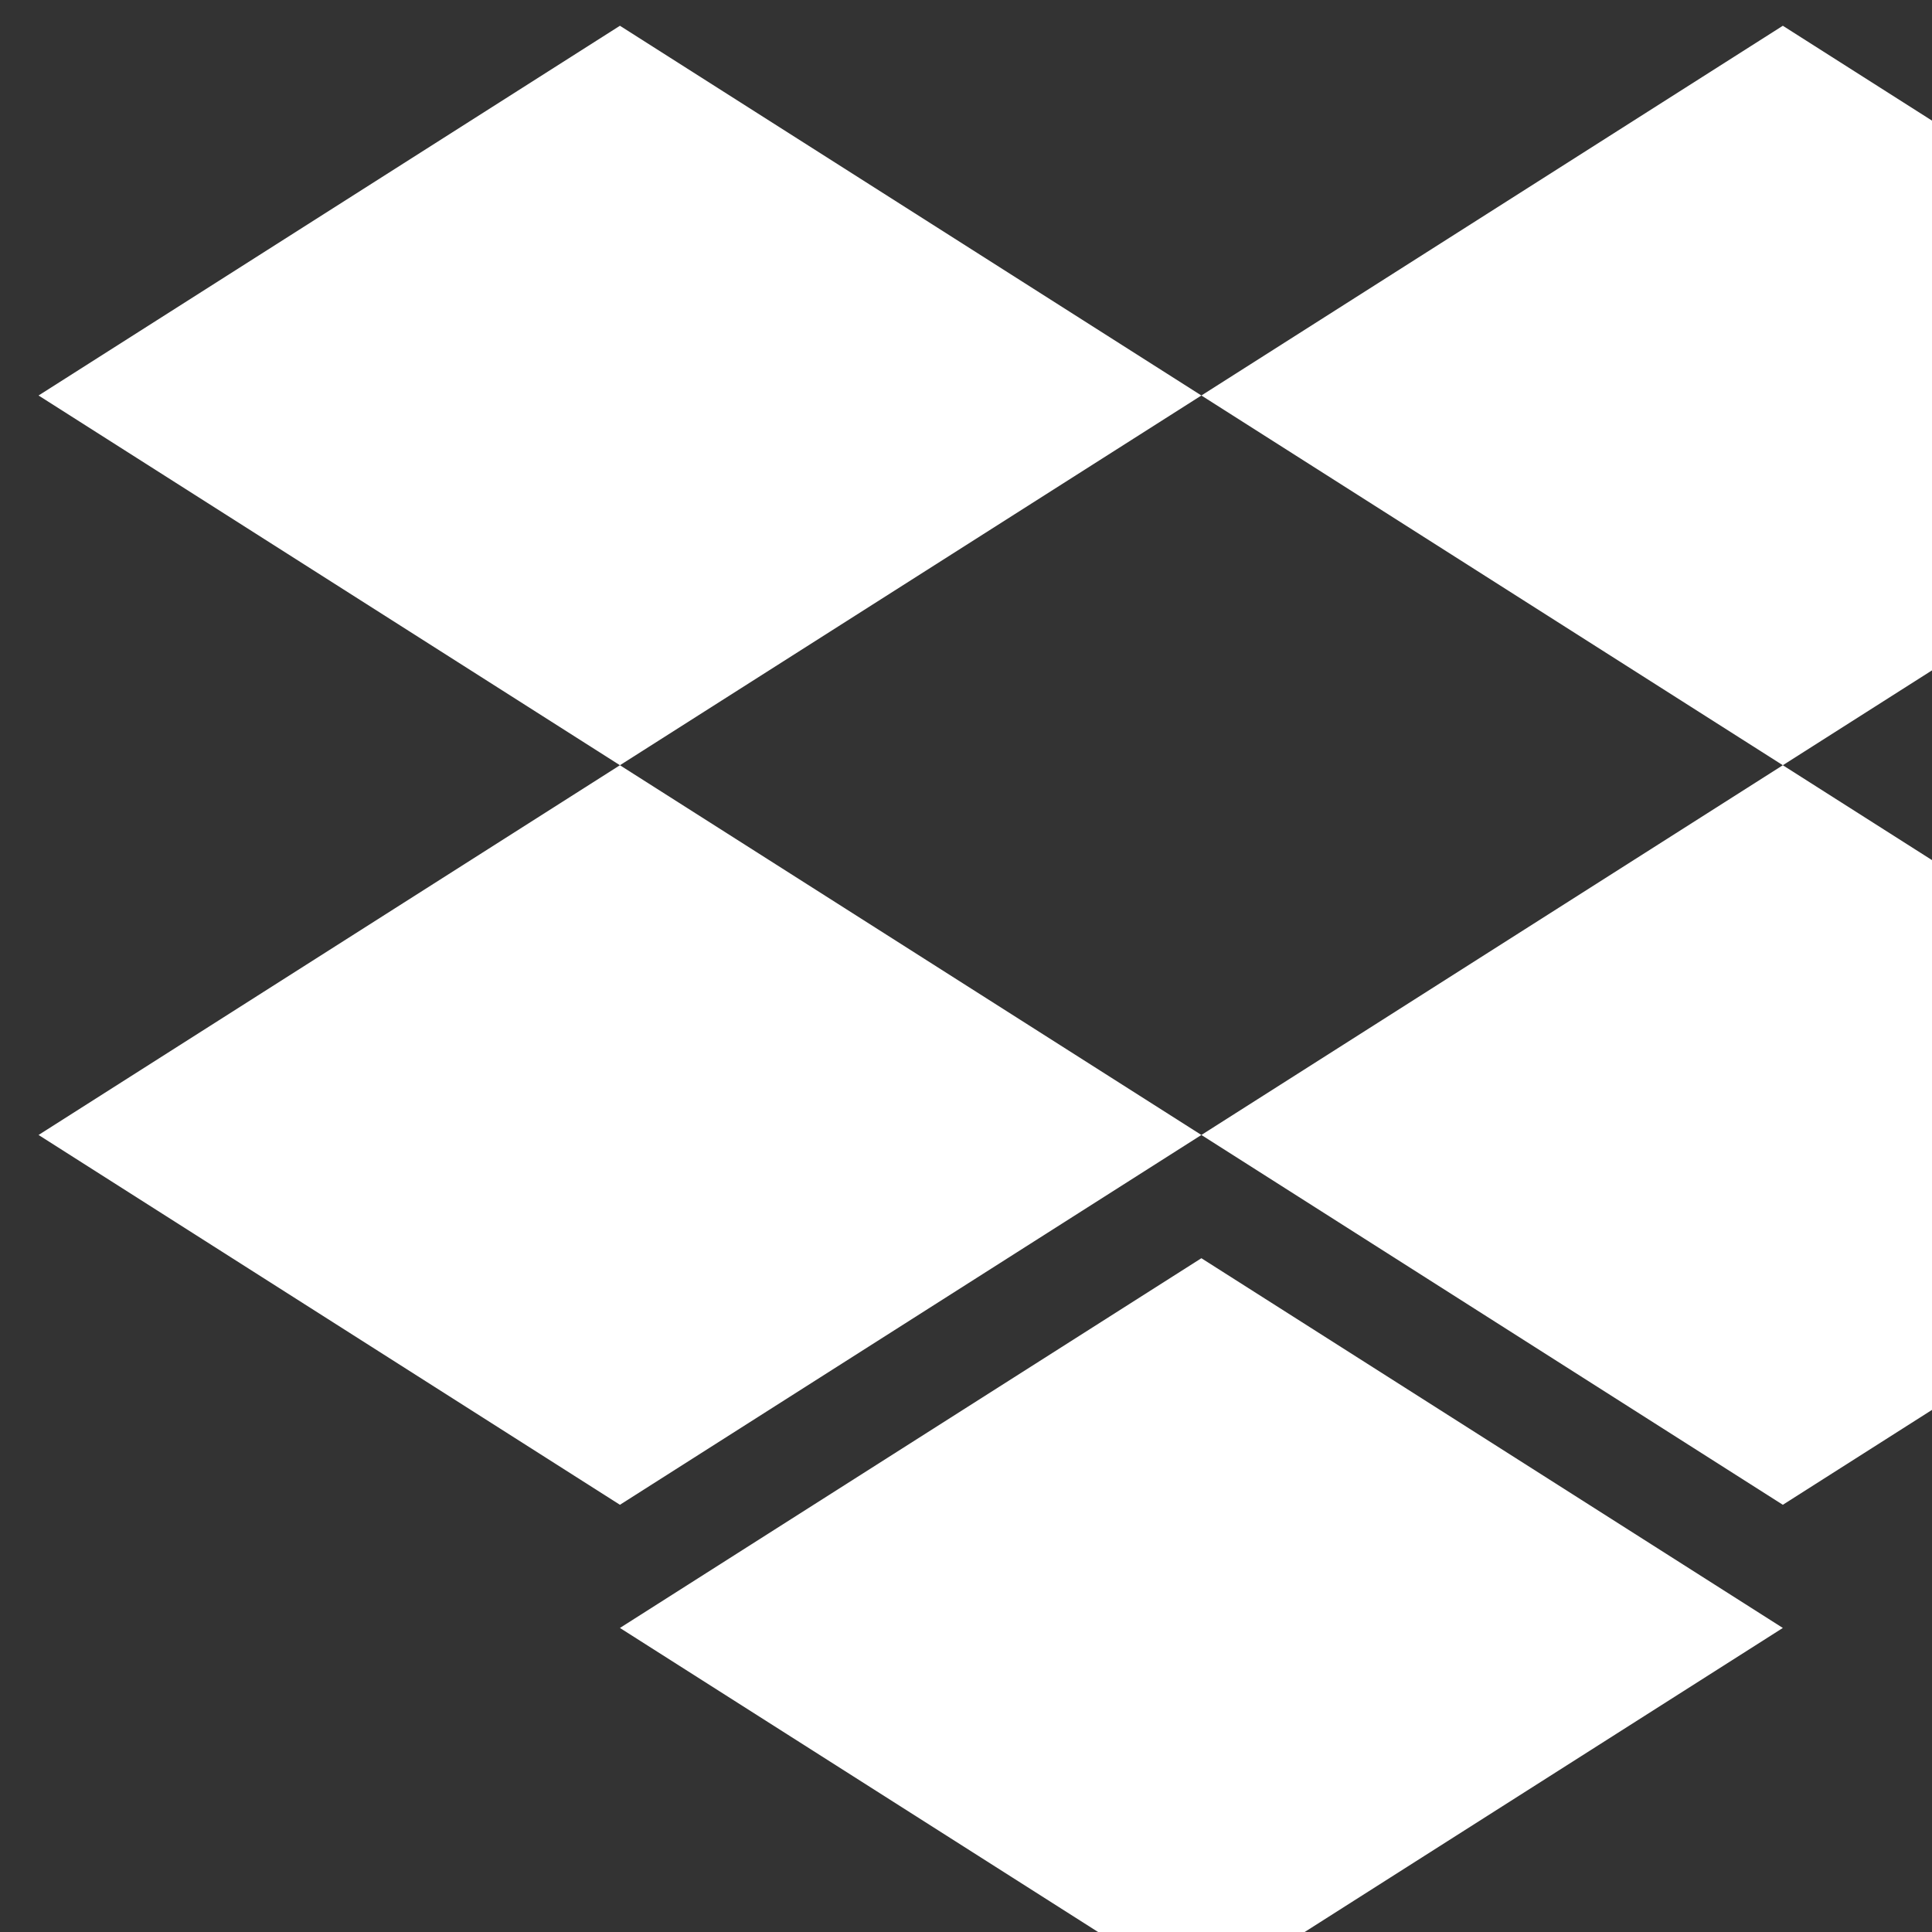 <svg xmlns="http://www.w3.org/2000/svg" width="24" height="24">
  <rect width="100%" height="100%" fill="#333333" stroke="none"/>
  <path fill="#fff" d="M7.701 9.506.479 4.913 7.701.32l7.223 4.593zm7.223-4.593L22.147.32l7.222 4.593-7.222 4.593zm7.223 4.593 7.222 4.593-7.222 4.594-7.223-4.594zm-7.223 4.593-7.223 4.594-7.222-4.594 7.222-4.593zm0 10.717-7.223-4.593 7.223-4.593 7.223 4.593z" />
</svg>